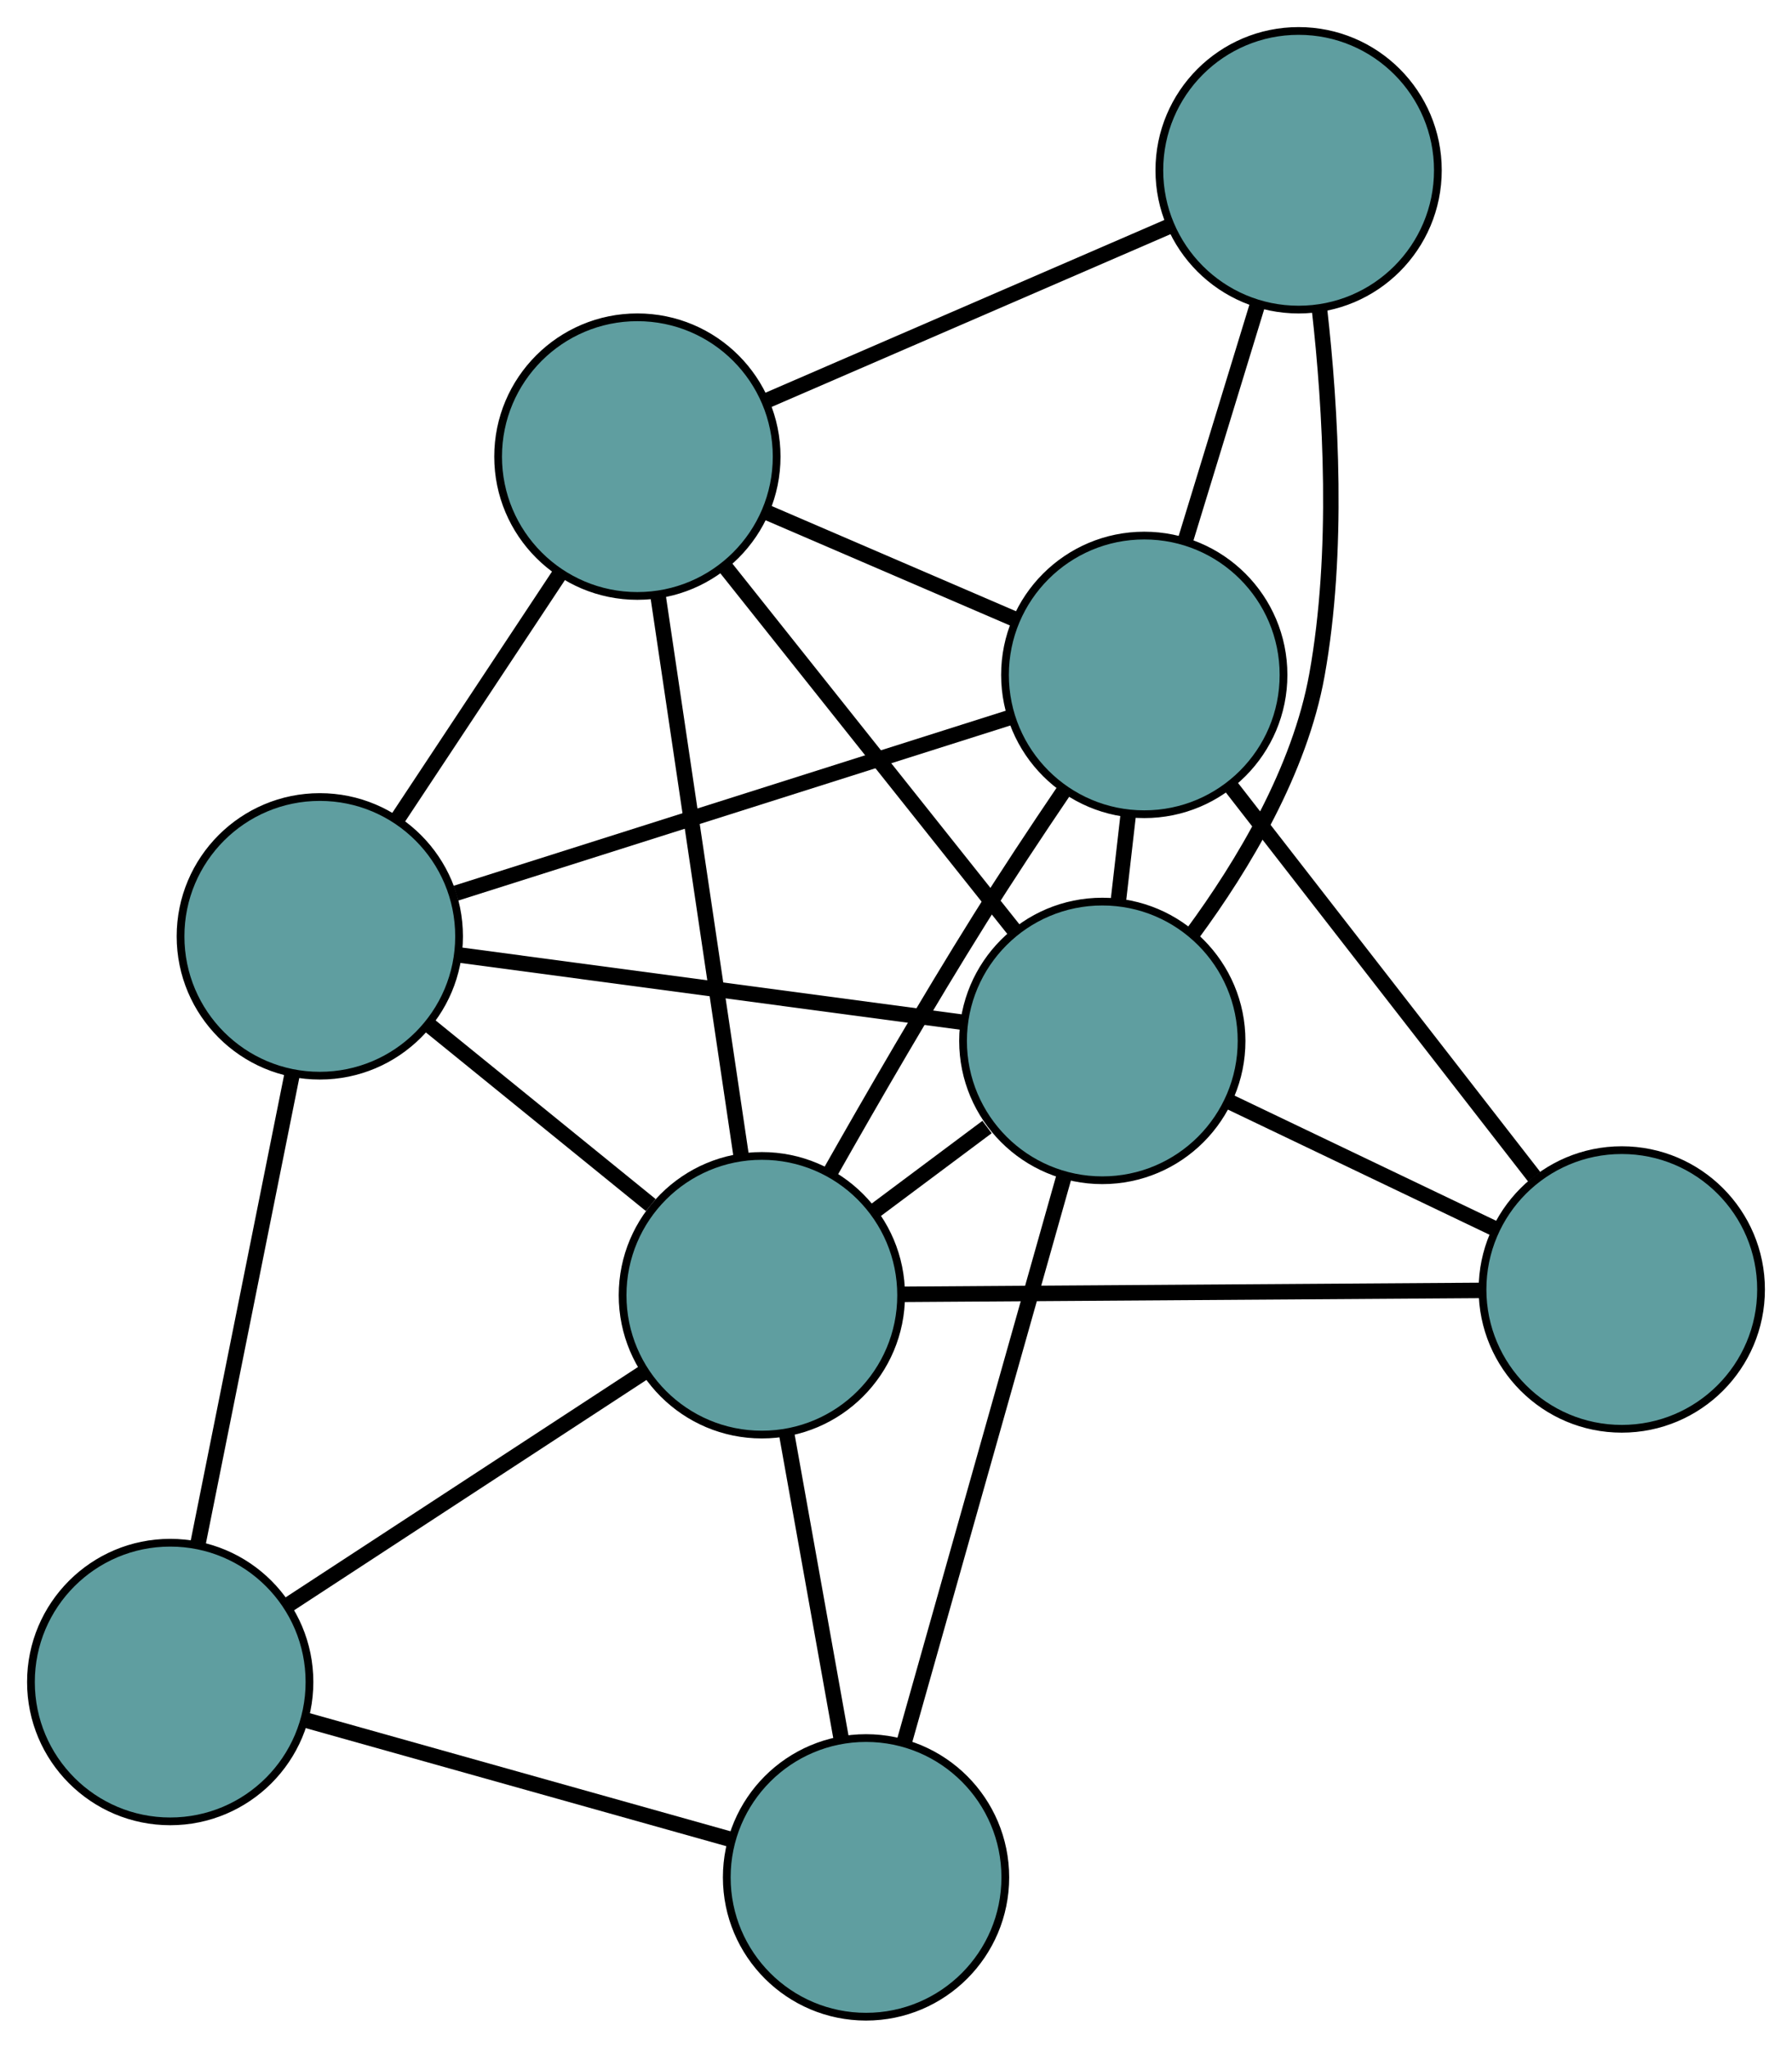 <?xml version="1.0" encoding="UTF-8" standalone="no"?>
<!DOCTYPE svg PUBLIC "-//W3C//DTD SVG 1.1//EN"
 "http://www.w3.org/Graphics/SVG/1.1/DTD/svg11.dtd">
<!-- Generated by graphviz version 2.36.0 (20140111.2315)
 -->
<!-- Title: G Pages: 1 -->
<svg width="100%" height="100%"
 viewBox="0.00 0.00 231.62 264.56" xmlns="http://www.w3.org/2000/svg" xmlns:xlink="http://www.w3.org/1999/xlink">
<g id="graph0" class="graph" transform="scale(1 1) rotate(0) translate(4 260.558)">
<title>G</title>
<!-- 0 -->
<g id="node1" class="node"><title>0</title>
<ellipse fill="cadetblue" stroke="black" cx="37.336" cy="-139.58" rx="18" ry="18"/>
</g>
<!-- 4 -->
<g id="node5" class="node"><title>4</title>
<ellipse fill="cadetblue" stroke="black" cx="78.383" cy="-201.562" rx="18" ry="18"/>
</g>
<!-- 0&#45;&#45;4 -->
<g id="edge1" class="edge"><title>0&#45;&#45;4</title>
<path fill="none" stroke="black" stroke-width="2" d="M47.482,-154.901C53.845,-164.509 62.013,-176.843 68.353,-186.417"/>
</g>
<!-- 5 -->
<g id="node6" class="node"><title>5</title>
<ellipse fill="cadetblue" stroke="black" cx="18" cy="-43.238" rx="18" ry="18"/>
</g>
<!-- 0&#45;&#45;5 -->
<g id="edge2" class="edge"><title>0&#45;&#45;5</title>
<path fill="none" stroke="black" stroke-width="2" d="M33.789,-121.909C30.322,-104.635 25.071,-78.471 21.59,-61.123"/>
</g>
<!-- 6 -->
<g id="node7" class="node"><title>6</title>
<ellipse fill="cadetblue" stroke="black" cx="143.898" cy="-173.361" rx="18" ry="18"/>
</g>
<!-- 0&#45;&#45;6 -->
<g id="edge3" class="edge"><title>0&#45;&#45;6</title>
<path fill="none" stroke="black" stroke-width="2" d="M54.933,-145.158C74.795,-151.455 106.903,-161.633 126.629,-167.886"/>
</g>
<!-- 7 -->
<g id="node8" class="node"><title>7</title>
<ellipse fill="cadetblue" stroke="black" cx="138.476" cy="-126.07" rx="18" ry="18"/>
</g>
<!-- 0&#45;&#45;7 -->
<g id="edge4" class="edge"><title>0&#45;&#45;7</title>
<path fill="none" stroke="black" stroke-width="2" d="M55.418,-137.165C73.827,-134.706 102.198,-130.916 120.551,-128.465"/>
</g>
<!-- 8 -->
<g id="node9" class="node"><title>8</title>
<ellipse fill="cadetblue" stroke="black" cx="94.472" cy="-93.21" rx="18" ry="18"/>
</g>
<!-- 0&#45;&#45;8 -->
<g id="edge5" class="edge"><title>0&#45;&#45;8</title>
<path fill="none" stroke="black" stroke-width="2" d="M51.459,-128.118C60.184,-121.037 71.347,-111.978 80.114,-104.863"/>
</g>
<!-- 1 -->
<g id="node2" class="node"><title>1</title>
<ellipse fill="cadetblue" stroke="black" cx="163.848" cy="-238.558" rx="18" ry="18"/>
</g>
<!-- 1&#45;&#45;4 -->
<g id="edge6" class="edge"><title>1&#45;&#45;4</title>
<path fill="none" stroke="black" stroke-width="2" d="M146.963,-231.249C131.882,-224.721 109.922,-215.215 94.942,-208.73"/>
</g>
<!-- 1&#45;&#45;6 -->
<g id="edge7" class="edge"><title>1&#45;&#45;6</title>
<path fill="none" stroke="black" stroke-width="2" d="M158.502,-221.087C155.639,-211.732 152.124,-200.242 149.259,-190.881"/>
</g>
<!-- 1&#45;&#45;7 -->
<g id="edge8" class="edge"><title>1&#45;&#45;7</title>
<path fill="none" stroke="black" stroke-width="2" d="M166.535,-220.704C168.027,-207.519 169.068,-189.191 166.218,-173.363 163.992,-160.997 156.686,-148.809 150.13,-139.905"/>
</g>
<!-- 2 -->
<g id="node3" class="node"><title>2</title>
<ellipse fill="cadetblue" stroke="black" cx="107.937" cy="-18" rx="18" ry="18"/>
</g>
<!-- 2&#45;&#45;5 -->
<g id="edge9" class="edge"><title>2&#45;&#45;5</title>
<path fill="none" stroke="black" stroke-width="2" d="M90.596,-22.866C74.773,-27.307 51.497,-33.838 35.594,-38.301"/>
</g>
<!-- 2&#45;&#45;7 -->
<g id="edge10" class="edge"><title>2&#45;&#45;7</title>
<path fill="none" stroke="black" stroke-width="2" d="M112.844,-35.363C118.509,-55.411 127.778,-88.21 133.48,-108.391"/>
</g>
<!-- 2&#45;&#45;8 -->
<g id="edge11" class="edge"><title>2&#45;&#45;8</title>
<path fill="none" stroke="black" stroke-width="2" d="M104.746,-35.824C102.615,-47.726 99.822,-63.324 97.687,-75.254"/>
</g>
<!-- 3 -->
<g id="node4" class="node"><title>3</title>
<ellipse fill="cadetblue" stroke="black" cx="205.619" cy="-93.959" rx="18" ry="18"/>
</g>
<!-- 3&#45;&#45;6 -->
<g id="edge12" class="edge"><title>3&#45;&#45;6</title>
<path fill="none" stroke="black" stroke-width="2" d="M194.298,-108.522C183.162,-122.849 166.259,-144.595 155.147,-158.89"/>
</g>
<!-- 3&#45;&#45;7 -->
<g id="edge13" class="edge"><title>3&#45;&#45;7</title>
<path fill="none" stroke="black" stroke-width="2" d="M189.365,-101.732C178.964,-106.707 165.509,-113.142 155.046,-118.146"/>
</g>
<!-- 3&#45;&#45;8 -->
<g id="edge14" class="edge"><title>3&#45;&#45;8</title>
<path fill="none" stroke="black" stroke-width="2" d="M187.265,-93.835C166.548,-93.695 133.059,-93.47 112.484,-93.331"/>
</g>
<!-- 4&#45;&#45;6 -->
<g id="edge15" class="edge"><title>4&#45;&#45;6</title>
<path fill="none" stroke="black" stroke-width="2" d="M95.255,-194.299C105.112,-190.056 117.502,-184.723 127.311,-180.501"/>
</g>
<!-- 4&#45;&#45;7 -->
<g id="edge16" class="edge"><title>4&#45;&#45;7</title>
<path fill="none" stroke="black" stroke-width="2" d="M89.686,-187.362C100.43,-173.866 116.497,-153.682 127.224,-140.206"/>
</g>
<!-- 4&#45;&#45;8 -->
<g id="edge17" class="edge"><title>4&#45;&#45;8</title>
<path fill="none" stroke="black" stroke-width="2" d="M81.04,-183.67C84.02,-163.594 88.828,-131.215 91.811,-111.129"/>
</g>
<!-- 5&#45;&#45;8 -->
<g id="edge18" class="edge"><title>5&#45;&#45;8</title>
<path fill="none" stroke="black" stroke-width="2" d="M33.108,-53.111C46.515,-61.872 65.998,-74.603 79.395,-83.358"/>
</g>
<!-- 6&#45;&#45;7 -->
<g id="edge19" class="edge"><title>6&#45;&#45;7</title>
<path fill="none" stroke="black" stroke-width="2" d="M141.818,-155.212C141.399,-151.566 140.96,-147.734 140.543,-144.092"/>
</g>
<!-- 6&#45;&#45;8 -->
<g id="edge20" class="edge"><title>6&#45;&#45;8</title>
<path fill="none" stroke="black" stroke-width="2" d="M133.522,-158.403C129.99,-153.196 126.069,-147.283 122.634,-141.793 115.912,-131.049 108.754,-118.688 103.337,-109.124"/>
</g>
<!-- 7&#45;&#45;8 -->
<g id="edge21" class="edge"><title>7&#45;&#45;8</title>
<path fill="none" stroke="black" stroke-width="2" d="M123.578,-114.945C118.891,-111.445 113.721,-107.585 109.056,-104.101"/>
</g>
</g>
</svg>

